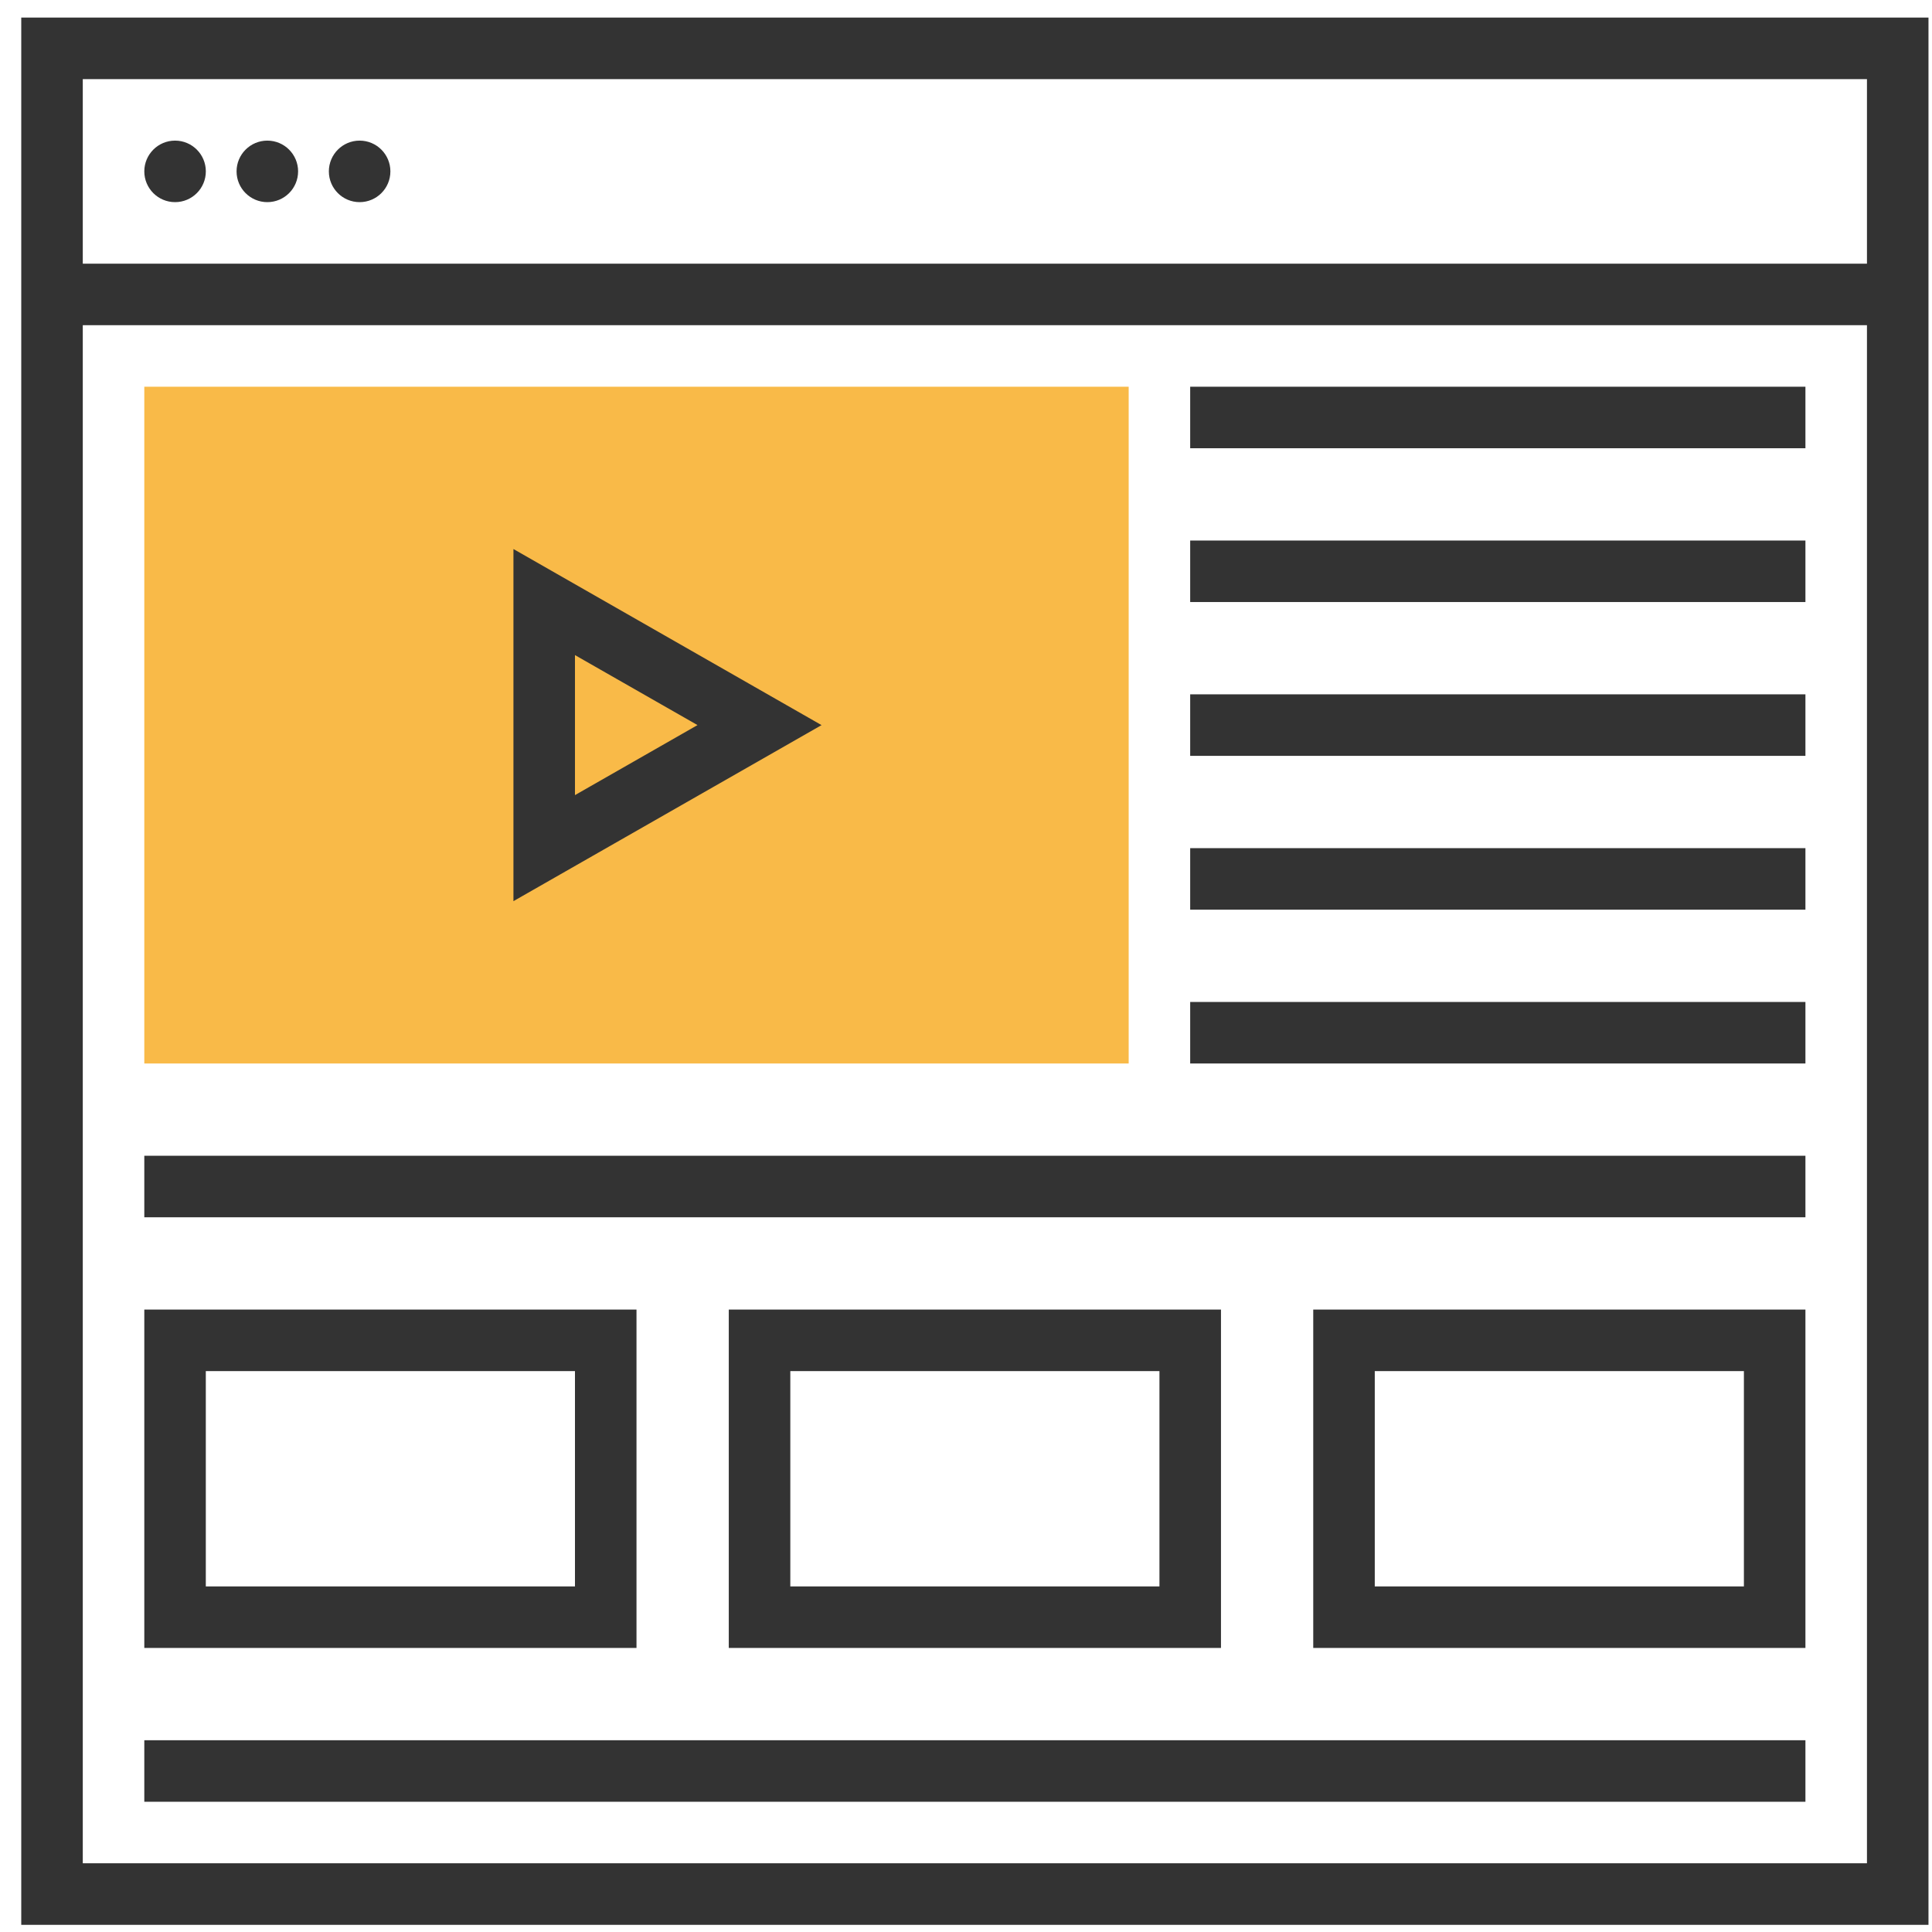 <svg width="78" height="78" viewBox="0 0 78 78" fill="none" xmlns="http://www.w3.org/2000/svg">
<g clip-path="url(#clip0_2_3795)">
<path d="M45.568 15.613H5.826V42.936H45.568V15.613Z" fill="#F9BA48"/>
<path d="M0.858 0.71V77.71H77.858V0.71H0.858ZM75.374 3.194V10.645H3.342V3.194H75.374ZM3.342 75.226V13.129H75.374V75.226H3.342Z" fill="#333333"/>
<path d="M7.068 8.161C7.754 8.161 8.31 7.605 8.31 6.919C8.31 6.234 7.754 5.677 7.068 5.677C6.382 5.677 5.826 6.234 5.826 6.919C5.826 7.605 6.382 8.161 7.068 8.161Z" fill="#333333"/>
<path d="M10.793 8.161C11.479 8.161 12.035 7.605 12.035 6.919C12.035 6.234 11.479 5.677 10.793 5.677C10.107 5.677 9.551 6.234 9.551 6.919C9.551 7.605 10.107 8.161 10.793 8.161Z" fill="#333333"/>
<path d="M14.519 8.161C15.205 8.161 15.761 7.605 15.761 6.919C15.761 6.234 15.205 5.677 14.519 5.677C13.833 5.677 13.277 6.234 13.277 6.919C13.277 7.605 13.833 8.161 14.519 8.161Z" fill="#333333"/>
<path d="M20.729 22.166V36.382L33.168 29.275L20.729 22.166ZM23.213 26.448L28.16 29.274L23.213 32.101V26.448Z" fill="#333333"/>
<path d="M72.89 15.613H48.051V18.097H72.89V15.613Z" fill="#333333"/>
<path d="M72.89 21.823H48.051V24.306H72.89V21.823Z" fill="#333333"/>
<path d="M72.89 28.032H48.051V30.516H72.89V28.032Z" fill="#333333"/>
<path d="M72.89 34.242H48.051V36.726H72.89V34.242Z" fill="#333333"/>
<path d="M72.89 40.452H48.051V42.936H72.89V40.452Z" fill="#333333"/>
<path d="M72.89 46.661H5.826V49.145H72.89V46.661Z" fill="#333333"/>
<path d="M25.697 52.871H5.826V66.532H25.697V52.871ZM23.213 64.048H8.309V55.355H23.213V64.048Z" fill="#333333"/>
<path d="M72.89 70.258H5.826V72.742H72.89V70.258Z" fill="#333333"/>
<path d="M29.423 52.871V66.532H49.294V52.871H29.423ZM46.81 64.048H31.907V55.355H46.81V64.048Z" fill="#333333"/>
<path d="M53.019 66.532H72.89V52.871H53.019V66.532ZM55.503 55.355H70.406V64.048H55.503V55.355Z" fill="#333333"/>
</g>
<defs>
<clipPath id="clip0_2_3795">
<rect width="77" height="77" fill="white" transform="translate(0.858 0.71)"/>
</clipPath>
</defs>
</svg>
